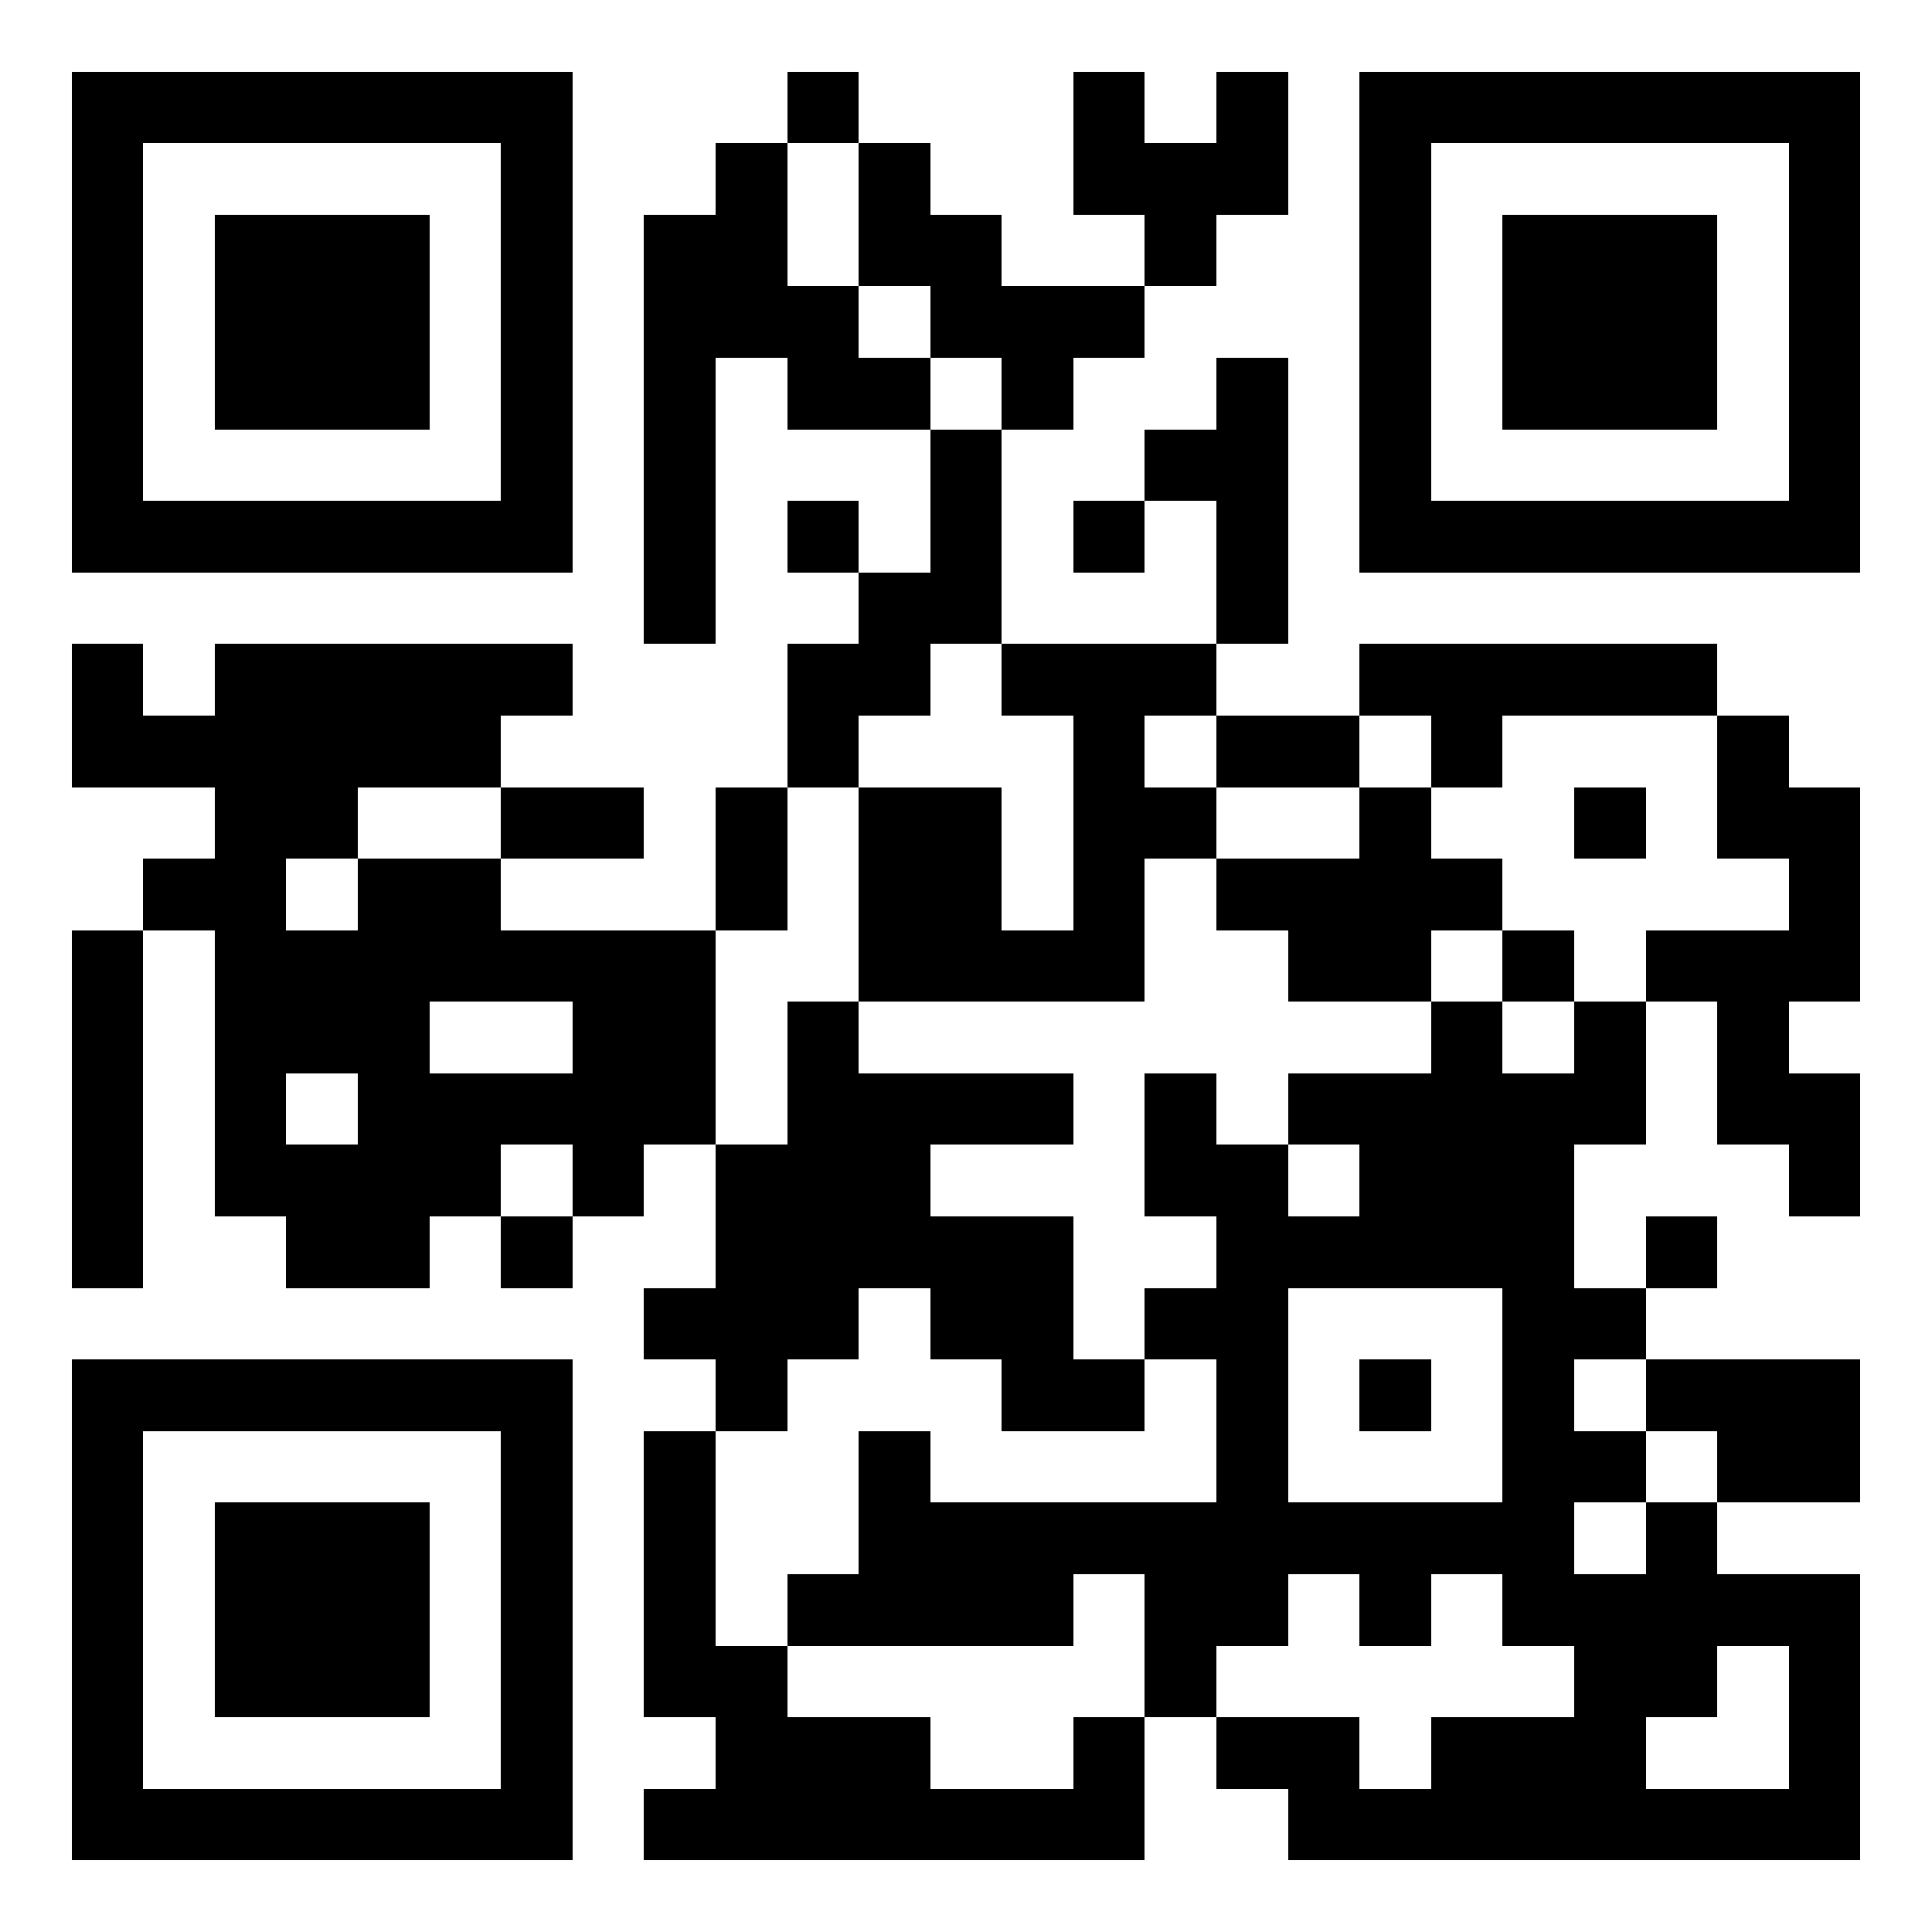 <svg xmlns="http://www.w3.org/2000/svg" viewBox="0 0 27 27" shape-rendering="crispEdges"><path fill="#ffffff" d="M0 0h27v27H0z"/><path stroke="#000000" d="M1 1.5h7m3 0h1m3 0h1m1 0h1m1 0h7M1 2.5h1m5 0h1m2 0h1m1 0h1m2 0h3m1 0h1m5 0h1M1 3.5h1m1 0h3m1 0h1m1 0h2m1 0h2m2 0h1m2 0h1m1 0h3m1 0h1M1 4.5h1m1 0h3m1 0h1m1 0h3m1 0h3m3 0h1m1 0h3m1 0h1M1 5.5h1m1 0h3m1 0h1m1 0h1m1 0h2m1 0h1m2 0h1m1 0h1m1 0h3m1 0h1M1 6.5h1m5 0h1m1 0h1m3 0h1m2 0h2m1 0h1m5 0h1M1 7.5h7m1 0h1m1 0h1m1 0h1m1 0h1m1 0h1m1 0h7M9 8.5h1m2 0h2m3 0h1M1 9.5h1m1 0h5m3 0h2m1 0h3m2 0h5M1 10.5h6m4 0h1m3 0h1m1 0h2m1 0h1m3 0h1M3 11.5h2m2 0h2m1 0h1m1 0h2m1 0h2m2 0h1m2 0h1m1 0h2M2 12.5h2m1 0h2m3 0h1m1 0h2m1 0h1m1 0h4m4 0h1M1 13.5h1m1 0h7m2 0h4m2 0h2m1 0h1m1 0h3M1 14.5h1m1 0h3m2 0h2m1 0h1m8 0h1m1 0h1m1 0h1M1 15.5h1m1 0h1m1 0h5m1 0h4m1 0h1m1 0h5m1 0h2M1 16.5h1m1 0h4m1 0h1m1 0h3m3 0h2m1 0h3m3 0h1M1 17.5h1m2 0h2m1 0h1m2 0h5m2 0h5m1 0h1M9 18.5h3m1 0h2m1 0h2m3 0h2M1 19.5h7m2 0h1m3 0h2m1 0h1m1 0h1m1 0h1m1 0h3M1 20.5h1m5 0h1m1 0h1m2 0h1m4 0h1m3 0h2m1 0h2M1 21.5h1m1 0h3m1 0h1m1 0h1m2 0h10m1 0h1M1 22.5h1m1 0h3m1 0h1m1 0h1m1 0h4m1 0h2m1 0h1m1 0h5M1 23.5h1m1 0h3m1 0h1m1 0h2m5 0h1m5 0h2m1 0h1M1 24.5h1m5 0h1m2 0h3m2 0h1m1 0h2m1 0h3m2 0h1M1 25.5h7m1 0h7m2 0h8"/></svg>
